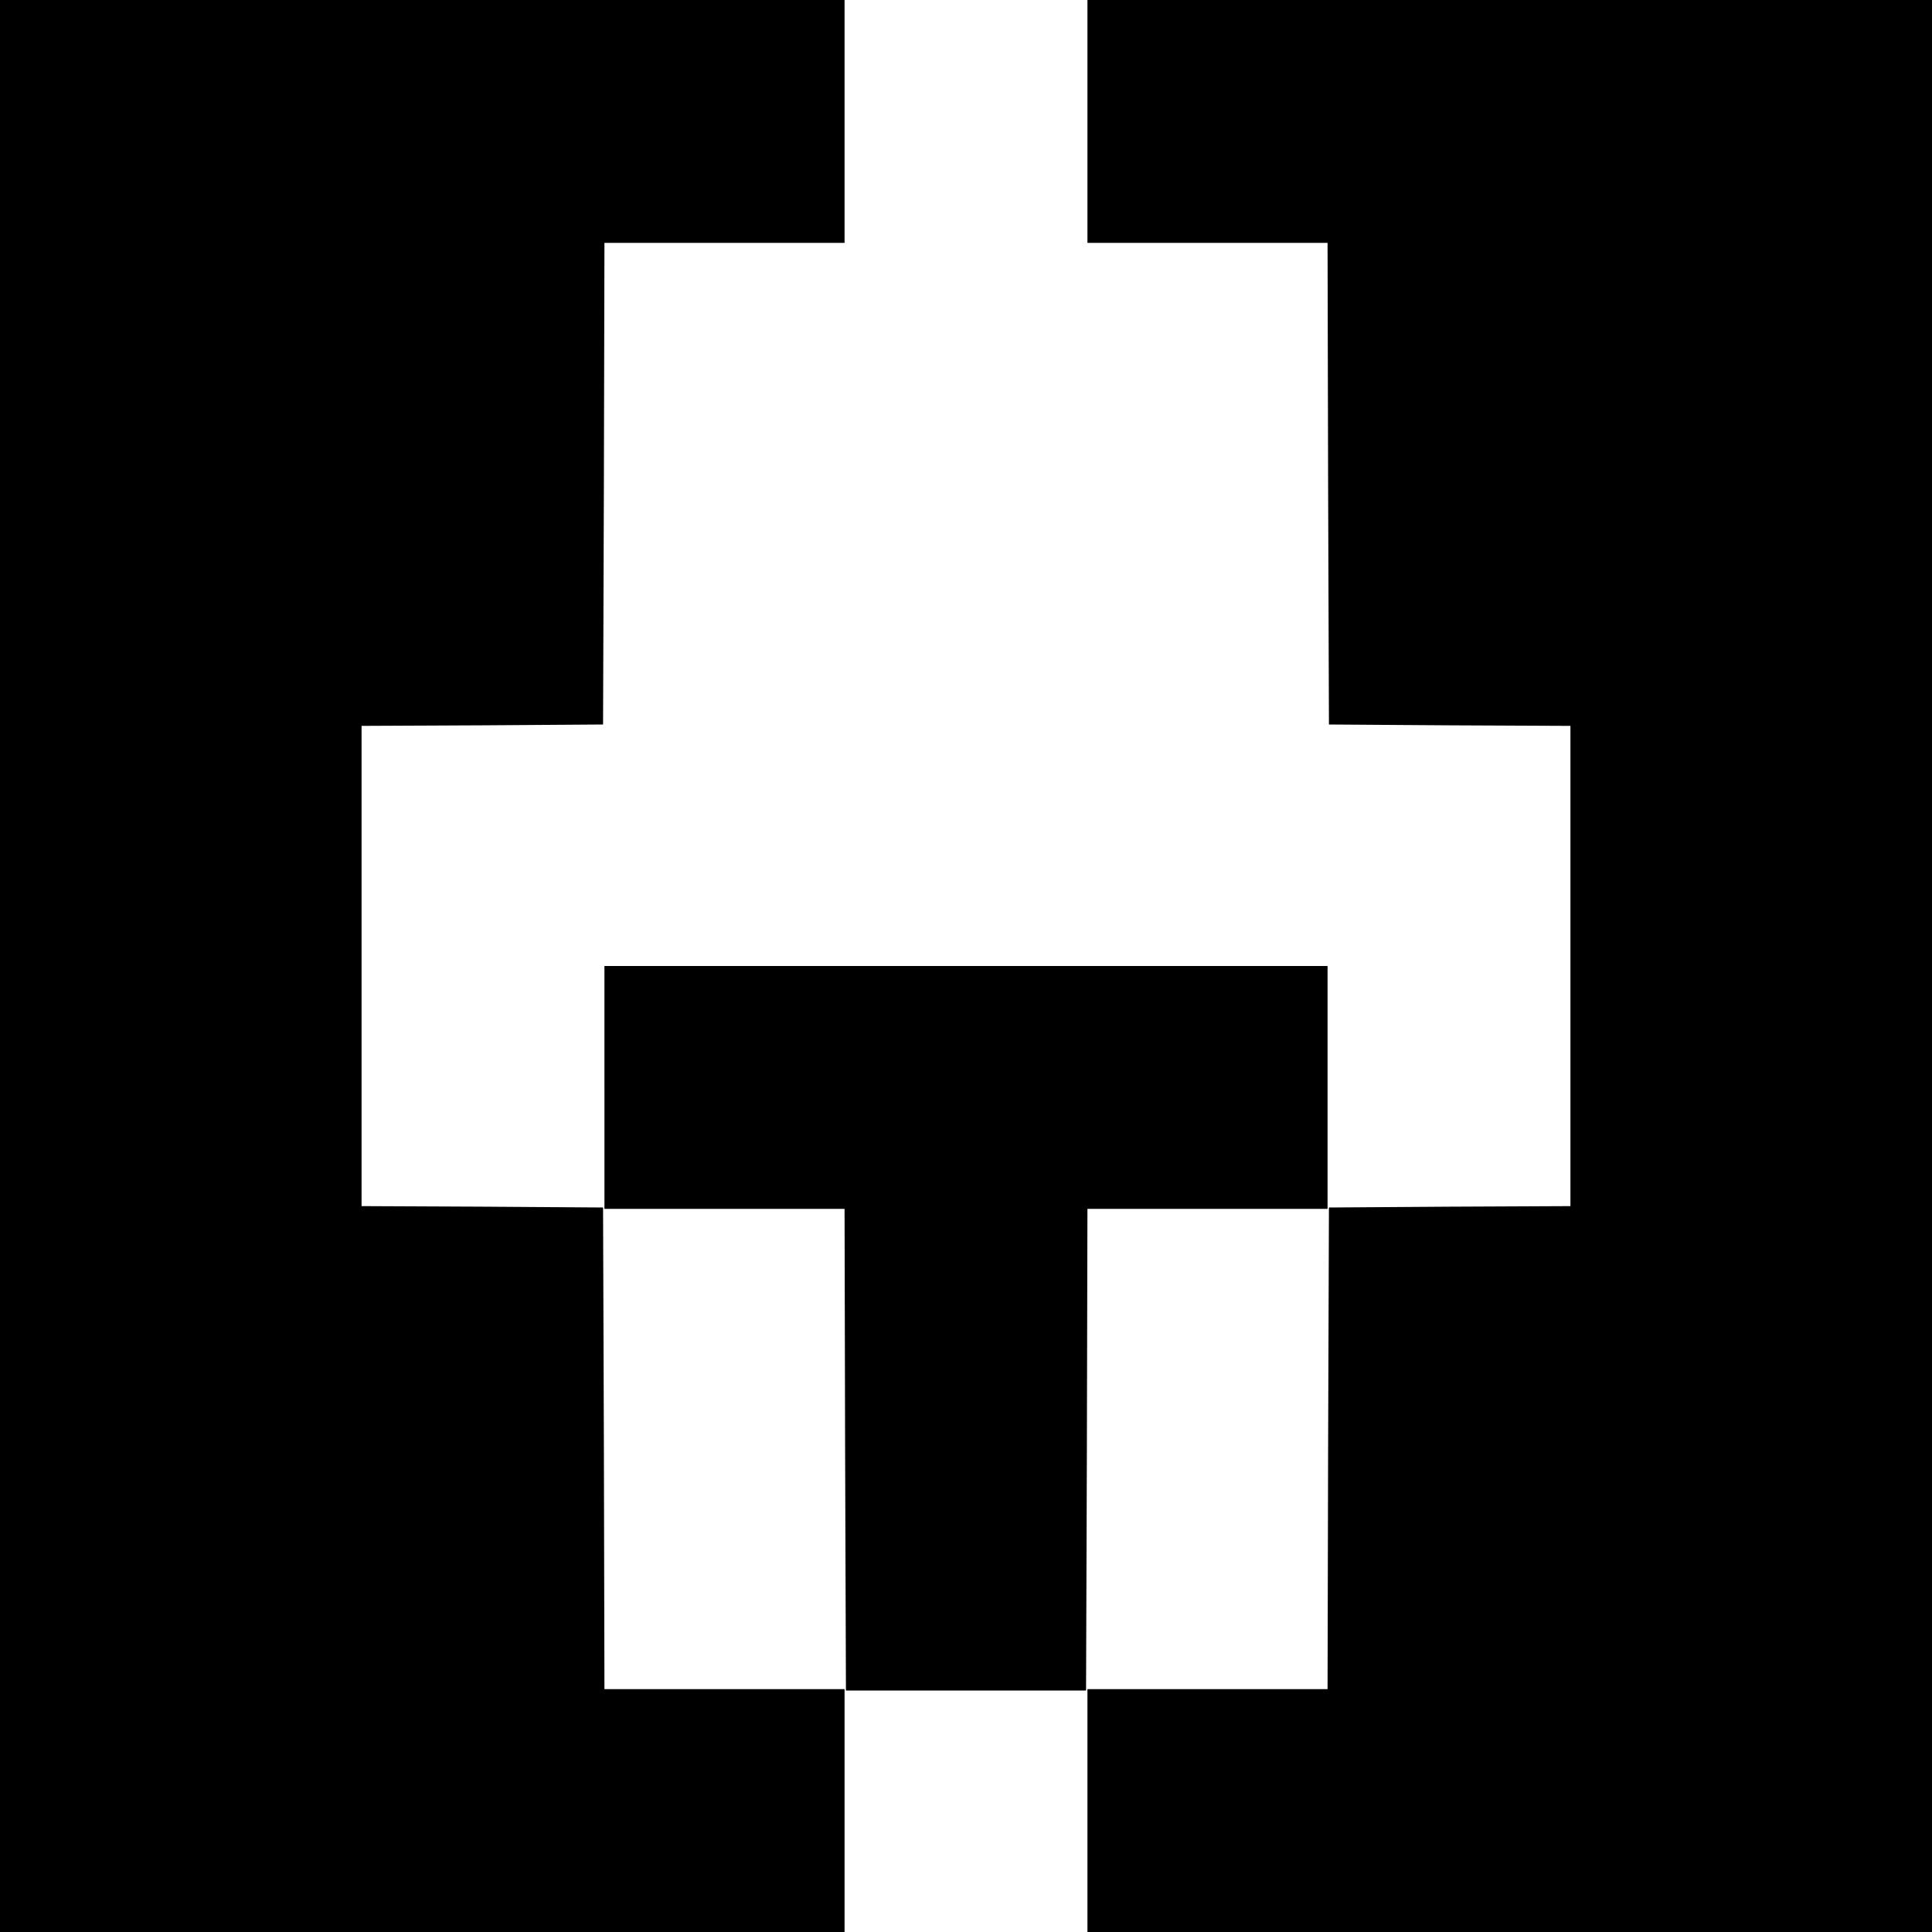 <?xml version="1.0" standalone="no"?>
<!DOCTYPE svg PUBLIC "-//W3C//DTD SVG 20010904//EN"
 "http://www.w3.org/TR/2001/REC-SVG-20010904/DTD/svg10.dtd">
<svg version="1.0" xmlns="http://www.w3.org/2000/svg"
 width="700pt" height="700pt" viewBox="0 0 700 700"
 preserveAspectRatio="xMidYMid meet">
<g transform="translate(0,700) scale(0.1,-0.1)"
fill="#000000" stroke="none">
<path d="M0 3500 l0 -3500 1530 0 1530 0 0 440 0 440 -435 0 -435 0 -2 872 -3
873 -437 3 -438 2 0 870 0 870 438 2 437 3 3 873 2 872 435 0 435 0 0 440 0
440 -1530 0 -1530 0 0 -3500z"/>
<path d="M3940 6560 l0 -440 435 0 435 0 2 -872 3 -873 438 -3 437 -2 0 -870
0 -870 -437 -2 -438 -3 -3 -873 -2 -872 -435 0 -435 0 0 -440 0 -440 1530 0
1530 0 0 3500 0 3500 -1530 0 -1530 0 0 -440z"/>
<path d="M2190 3060 l0 -440 435 0 435 0 2 -872 3 -873 435 0 435 0 3 873 2
872 435 0 435 0 0 440 0 440 -1310 0 -1310 0 0 -440z"/>
</g>
</svg>
